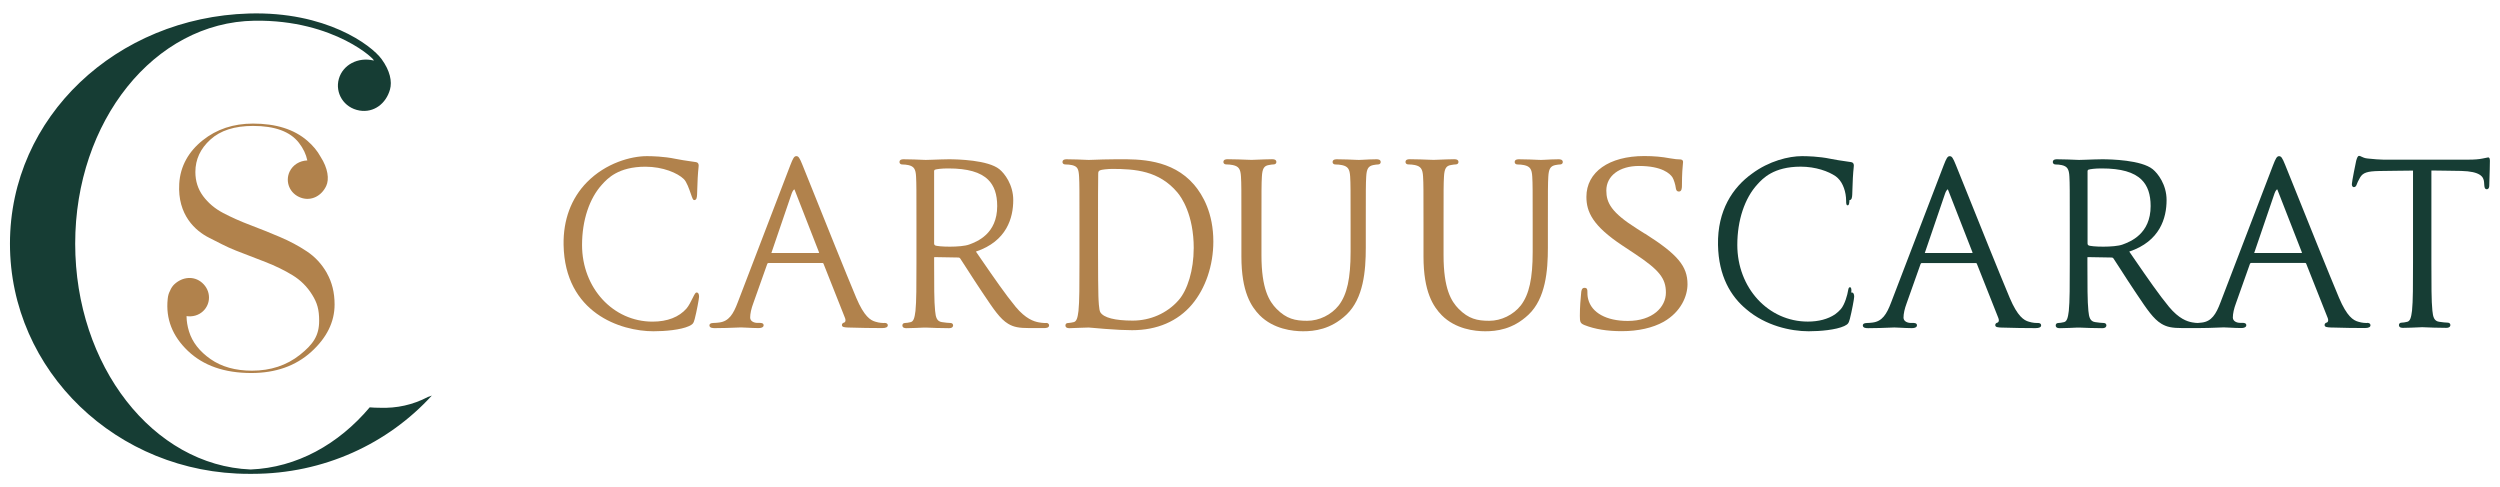 <?xml version="1.0" encoding="UTF-8"?>
<svg id="_Слой_1" data-name="Слой_1" xmlns="http://www.w3.org/2000/svg" version="1.1" viewBox="0 0 534.62 104.19">
  <!-- Generator: Adobe Illustrator 29.0.1, SVG Export Plug-In . SVG Version: 2.1.0 Build 192)  -->
  <defs>
    <style>
      .st0 {
        fill: #b1824c;
      }

      .st1 {
        fill: #163d34;
      }
    </style>
  </defs>
  <g>
    <path class="st0" d="M69.91,58.4c-1.09-1.92-2.52-3.47-4.27-4.63-1.75-1.17-3.68-2.2-5.8-3.1-2.12-.9-4.23-1.75-6.35-2.55-2.12-.8-4.05-1.67-5.8-2.59-1.75-.92-3.17-2.13-4.27-3.61-1.09-1.48-1.64-3.2-1.64-5.14,0-2.68,1.07-4.99,3.21-6.93,2.14-1.95,5.18-2.92,9.12-2.92,4.67,0,7.94,1.2,9.81,3.61.94,1.2,1.53,2.46,1.8,3.77-1.63.06-3.09.93-3.79,2.4-1,2.13,0,4.73,2.44,5.58,2.21.77,4.39-.39,5.39-2.52.68-1.44.38-3.79-1.21-6.25-.66-1.22-1.61-2.37-2.85-3.44-2.82-2.43-6.69-3.65-11.6-3.65-4.18,0-7.77,1.19-10.76,3.58-2.99,2.38-4.79,5.52-5.01,9.26-.41,6.74,3.52,10.14,6.4,11.58,1.8.89,3.64,1.93,5.73,2.74l6.31,2.44c2.12.83,4.04,1.76,5.76,2.81,1.73,1.05,3.14,2.44,4.23,4.2,1.09,1.75,1.49,3.18,1.49,5.56,0,3.16-1.27,5.02-4.11,7.28-2.85,2.26-6.26,3.39-10.25,3.39-3.55,0-6.51-.83-8.87-2.48-2.36-1.65-3.89-3.62-4.6-5.91-.34-1.1-.52-2.2-.53-3.28,1.26.19,2.55-.14,3.51-1.03,1.73-1.59,1.77-4.38-.17-6.09-1.76-1.55-4.22-1.29-5.94.31-.38.35-.71.84-.95,1.44-.26.47-.42,1.03-.48,1.71-.44,4.23,1,7.93,4.31,11.09,3.31,3.16,7.83,4.74,13.57,4.74,5.2,0,9.47-1.51,12.81-4.52,3.33-3.02,5-6.4,5-10.14,0-2.53-.55-4.75-1.64-6.68Z"/>
    <path class="st1" d="M91.49,84.9c-3.19,1.67-6.62,2.44-10.3,2.3-.72,0-1.43-.03-2.13-.09-6.67,7.91-15.6,12.89-25.46,13.29-20.84-.85-37.52-22.15-37.52-48.3S32.97,4.75,54.41,4.43c17.25-.26,26.23,8.69,25.49,8.51-3.34-.8-6.59.92-7.44,3.93-.84,3.01,1.05,6.19,4.43,6.77,3.07.52,5.67-1.49,6.51-4.5.48-1.69.02-4.01-1.79-6.49-2.2-3.02-11.9-10.25-28.4-9.76C25.02,3.72,2.13,24.92,2.13,52.11s22.88,49.22,51.09,49.22h.75c15.3,0,29.02-6.48,38.38-16.74-.29.11-.58.21-.87.31Z"/>
  </g>
  <g>
    <g>
      <path class="st0" d="M148.97,62.55c-.24,0-.38.25-.86,1.21-.36.73-.82,1.65-1.28,2.19-1.6,1.85-4.11,2.83-7.28,2.83-8.46,0-15.08-7.2-15.08-16.39,0-5.27,1.57-10,4.31-12.97,1.11-1.22,3.43-3.77,9.24-3.77,3.77,0,6.89,1.36,8.2,2.63.63.6,1.15,2.14,1.51,3.16.36,1.04.46,1.35.74,1.35.53,0,.57-.67.6-1.2.02-.3.03-.7.04-1.18.02-.64.04-1.44.09-2.34.05-1.03.12-1.64.16-2.05.03-.27.05-.45.05-.61,0-.43-.19-.68-.57-.74-.44-.07-.86-.13-1.28-.19-1.03-.15-2.01-.29-3.14-.52-2.48-.52-5.09-.57-6.1-.57-3.38,0-8.77,1.46-12.81,5.58-3.36,3.42-5.09,8.06-4.99,13.4.27,14.58,12.21,18.47,19.22,18.47,2.5,0,5.81-.29,7.62-1.11.81-.41.94-.56,1.2-1.51.41-1.56.93-4.36.93-4.75,0-.84-.36-.93-.52-.93Z"/>
      <path class="st0" d="M189.09,69.08c-.24,0-1.07-.02-1.87-.28-1.08-.3-2.42-1.13-4.11-5.11-2.14-5.1-6.69-16.42-9.4-23.19-1.11-2.76-1.91-4.75-2.12-5.27-.61-1.51-.84-1.84-1.3-1.84s-.71.45-1.3,1.98l-11.23,29.31c-.95,2.52-1.91,4.04-3.97,4.29-.38.05-.82.09-1.16.09-.76,0-.92.28-.92.51,0,.6.79.6,1.17.6,1.57,0,3.31-.06,4.46-.11.55-.02.95-.04,1.13-.04.21,0,.67.02,1.2.05.8.04,1.79.09,2.51.09.97,0,1.12-.38,1.12-.6,0-.51-.61-.51-.87-.51h-.45c-.75,0-1.56-.36-1.56-1.14,0-.83.24-1.92.68-3.09l2.96-8.34c.09-.22.2-.24.29-.24h11.51c.14,0,.17.02.24.14l4.6,11.61c.12.31.14.59.05.78-.07.14-.17.18-.19.19-.45.11-.52.39-.52.55,0,.47.55.5,1.47.54h.23c2.27.07,4.59.11,6.9.11.81,0,1.21-.2,1.21-.6,0-.34-.26-.51-.77-.51ZM164.95,54.12s0-.02.01-.03l4.35-12.74c.18-.52.47-.84.56-.85,0,0,.04.02.08.15l5.23,13.4s-.11.06-.21.06h-10.03Z"/>
      <path class="st0" d="M223.75,69.08c-.24,0-.82,0-1.59-.14-1.1-.2-2.82-.76-4.96-3.32-2.12-2.56-4.59-6.14-7.45-10.29l-1.05-1.53c6.59-2.21,7.98-7.2,7.98-11.02,0-3.3-1.86-5.7-2.96-6.59-2.43-1.97-8.92-2.13-10.84-2.13-.82,0-2.38.06-3.52.1-.69.02-1.23.04-1.4.04-.05,0-.25,0-.55-.02-.89-.04-2.75-.12-4.17-.12-.24,0-.89,0-.89.6,0,.29.24.51.56.51.36,0,1.06.05,1.37.14,1.17.28,1.54.84,1.62,2.48.08,1.5.08,2.83.08,10.18v8.31c0,4.61,0,8.25-.21,10.21-.18,1.45-.39,2.26-1.04,2.4-.45.11-.9.18-1.2.18-.39,0-.56.26-.56.51,0,.6.65.6.89.6,1.06,0,3.08-.1,3.75-.13h.18s.22,0,.49.01c.93.04,2.88.12,4.65.12.81,0,.89-.42.89-.6,0-.25-.17-.51-.56-.51-.36,0-1.25-.09-1.85-.19-1.04-.16-1.31-.96-1.44-2.4-.21-1.97-.21-5.61-.21-10.22v-1.13c0-.12.03-.15.06-.15l5.14.09c.16,0,.23.04.36.18.35.52.91,1.39,1.56,2.4.88,1.37,1.98,3.08,2.99,4.58l.53.79c2.09,3.12,3.48,5.19,5.18,6.21,1.16.7,2.27.93,4.58.93h2.96c.49,0,1.23,0,1.23-.6,0-.28-.28-.51-.6-.51ZM199.75,36.64c0-.18.07-.3.18-.35.37-.13,1.46-.27,2.73-.27.05,0,.11,0,.16,0,4.08,0,6.86.79,8.5,2.42,1.3,1.29,1.93,3.13,1.93,5.63,0,5.98-4.35,7.61-5.99,8.22-1.76.66-6.8.51-7.31.17-.14-.09-.19-.21-.19-.38v-15.43Z"/>
      <path class="st0" d="M239.25,34.06c-.28,0-.54,0-.79,0-1.74,0-3.55.07-4.64.11-.49.02-.85.03-1,.03-.05,0-.25,0-.55-.02-.89-.04-2.75-.12-4.17-.12-.24,0-.89,0-.89.6,0,.12.05.51.68.51.36,0,1.06.05,1.37.14,1.19.29,1.41.84,1.5,2.48.08,1.5.08,2.83.08,10.18v8.31c0,4.61,0,8.25-.21,10.21-.18,1.45-.39,2.26-1.04,2.4-.37.09-.7.14-1.11.18-.6,0-.64.39-.64.51,0,.6.65.6.89.6.29,0,.66-.02,1.05-.04.46-.03.93-.05,1.38-.05.81-.04,1.47-.05,1.66-.05.09,0,.54.04,1.1.09.61.05,1.43.12,2.35.2,2.39.19,4.35.28,5.82.28,5.34,0,9.78-1.9,12.82-5.51,2.9-3.45,4.56-8.36,4.56-13.45,0-6.04-2.23-9.93-4.1-12.13-4.73-5.53-11.87-5.49-16.12-5.46ZM255.27,53.12c0,4.55-1.29,8.92-3.28,11.13-2.43,2.74-5.99,4.31-9.77,4.31s-6.2-.62-6.91-1.78c-.32-.49-.39-2.66-.42-3.48-.04-.85-.08-5-.08-10.23v-5.85c0-3.56,0-8.44.04-10.05,0-.48.11-.61.39-.75.26-.15,1.74-.3,2.6-.3,4.92,0,10.04.39,13.95,5.04.82.97,3.49,4.7,3.49,11.96Z"/>
      <path class="st0" d="M294.31,34.06c-.9,0-2.13.06-2.95.11-.38.02-.67.03-.77.03-.07,0-.29-.01-.62-.02-.91-.04-2.61-.12-4.07-.12-.26,0-.93,0-.93.6,0,.29.24.51.58.51.4,0,1.12.05,1.45.14,1.25.28,1.64.84,1.73,2.48.09,1.5.09,2.83.09,10.18v5.9c0,5.67-.75,9.09-2.52,11.42-1.6,2.04-4.2,3.31-6.77,3.31s-4.42-.42-6.52-2.53c-1.61-1.64-3.25-4.28-3.25-11.5v-6.61c0-7.35,0-8.68.09-10.18.09-1.7.46-2.32,1.45-2.48.52-.09.78-.14,1.07-.14.34,0,.58-.21.58-.51,0-.6-.68-.6-.93-.6-.86,0-2.26.06-3.28.1-.54.02-.96.04-1.1.04-.12,0-.46-.01-.93-.03-1.04-.04-2.78-.11-4.16-.11-.26,0-.93,0-.93.6,0,.29.24.51.58.51.4,0,1.12.05,1.45.14,1.25.28,1.64.84,1.73,2.48.09,1.5.09,2.83.09,10.18v6.89c0,7.59,2.09,10.7,3.91,12.57,2.95,2.97,7.08,3.42,9.28,3.42,2.37,0,5.91-.37,9.27-3.55,3.67-3.47,4.14-9.45,4.14-14.27v-5.05c0-7.35,0-8.68.09-10.18.09-1.66.43-2.24,1.45-2.48.52-.09.78-.14,1.07-.14.34,0,.58-.21.58-.51,0-.6-.68-.6-.93-.6Z"/>
      <path class="st0" d="M333.25,34.06c-.9,0-2.13.06-2.95.11-.38.02-.67.03-.77.03-.07,0-.29-.01-.62-.02-.91-.04-2.61-.12-4.07-.12-.26,0-.93,0-.93.6,0,.29.24.51.58.51.4,0,1.12.05,1.45.14,1.25.28,1.64.84,1.73,2.48.09,1.5.09,2.83.09,10.18v5.9c0,5.67-.75,9.09-2.52,11.42-1.6,2.04-4.2,3.31-6.77,3.31s-4.42-.42-6.52-2.53c-1.61-1.64-3.25-4.28-3.25-11.5v-6.61c0-7.35,0-8.68.09-10.18.09-1.7.46-2.32,1.45-2.48.52-.09.78-.14,1.07-.14.34,0,.58-.21.58-.51,0-.6-.68-.6-.93-.6-.86,0-2.26.06-3.28.1-.54.02-.96.04-1.1.04-.12,0-.46-.01-.93-.03-1.04-.04-2.78-.11-4.16-.11-.26,0-.93,0-.93.6,0,.29.24.51.58.51.4,0,1.12.05,1.45.14,1.25.28,1.64.84,1.73,2.48.09,1.5.09,2.83.09,10.18v6.89c0,7.59,2.09,10.7,3.91,12.57,2.95,2.97,7.08,3.42,9.28,3.42,2.37,0,5.91-.37,9.27-3.55,3.67-3.47,4.14-9.45,4.14-14.27v-5.05c0-7.35,0-8.68.09-10.18.09-1.64.44-2.24,1.45-2.48.52-.09.78-.14,1.07-.14.34,0,.58-.21.58-.51,0-.6-.68-.6-.93-.6Z"/>
      <path class="st0" d="M351.73,49.96l-1.64-1.04c-5.53-3.48-6.58-5.56-6.58-8.18,0-3.14,2.81-5.25,6.98-5.25,4.97,0,6.65,1.68,7.14,2.4.32.47.67,1.7.73,2.27.05.34.13.8.69.8.63,0,.63-.89.63-1.31,0-2.51.14-4.01.21-4.65.02-.19.03-.3.03-.36,0-.56-.55-.56-.81-.56-.43,0-.85-.04-2.01-.23-1.68-.32-3.43-.48-5.49-.48-7.51,0-12.36,3.42-12.36,8.72,0,3.2,1.31,6.19,7.72,10.43l2.64,1.75c5.21,3.46,6.64,5.25,6.64,8.31s-2.8,6.05-8.16,6.05c-4.56,0-7.72-1.74-8.46-4.65-.17-.63-.17-1.27-.17-1.69,0-.36-.05-.74-.63-.74s-.66.65-.69.96c-.01.15-.03.33-.05.56-.09.95-.24,2.55-.24,4.46,0,1.33.08,1.62,1.02,2h0c2.21.87,4.81,1.29,7.94,1.29,3.52,0,6.62-.7,8.96-2.01,3.76-2.15,5.1-5.56,5.1-8.03,0-3.87-2.13-6.4-9.13-10.84Z"/>
    </g>
    <g>
      <path class="st1" d="M532.05,33.67c-.1,0-.23.03-.41.08-.19.05-.46.11-.8.16-.72.15-1.7.23-2.92.23h-18.28c-.51,0-2.11-.1-3.28-.24-.68-.06-1.08-.26-1.37-.4-.19-.09-.33-.17-.49-.17-.3,0-.44.4-.62,1l-.02.08c-.05.21-.92,4.44-.92,4.96,0,.6.33.65.43.65.37,0,.53-.32.63-.62.13-.33.24-.64.69-1.43.61-1.04,1.53-1.35,4.07-1.4,1.02-.02,2.38-.04,3.74-.05,1.26-.01,2.53-.02,3.52-.04v19.73c0,4.61,0,8.25-.21,10.21-.18,1.45-.39,2.26-1.04,2.4-.45.11-.9.18-1.2.18-.39,0-.56.26-.56.51,0,.6.65.6.89.6.89,0,2.46-.07,3.4-.11.37-.02.63-.03.69-.03.05,0,.22,0,.49.02.93.04,2.88.12,4.64.12.81,0,.89-.42.89-.6,0-.25-.17-.51-.56-.51-.35,0-1.25-.09-1.85-.19-1.04-.16-1.31-.96-1.44-2.4-.21-1.97-.21-5.61-.21-10.22v-19.73c.85.02,1.96.03,3.06.04,1.2.01,2.41.02,3.28.05,4.15.1,4.82,1.26,4.92,2.37,0,.1.01.2.02.29,0,.07.02.15.02.25.03.47.06,1.01.56,1.01.12,0,.52-.06.52-.84,0-.19.02-.78.04-1.5.04-1.18.09-2.8.09-3.69,0-.3,0-.79-.43-.79Z"/>
      <path class="st1" d="M396.01,62.55s-.09.01-.13.03c.02-.23.04-.4.04-.45,0-.38-.08-.71-.29-.71-.25,0-.33.19-.42.71-.13.85-.67,2.93-1.54,3.96-.37.43-.8.8-1.26,1.14-1.52,1.01-3.49,1.54-5.81,1.54-8.46,0-15.08-7.2-15.08-16.39,0-5.27,1.57-10,4.31-12.97,1.11-1.22,3.43-3.77,9.24-3.77,3.22,0,5.97,1,7.52,2.08.16.13.32.26.45.39,1.09,1.04,1.75,2.97,1.75,4.81,0,.66.04.99.33.99.25,0,.33-.28.38-.99,0-.04,0-.08,0-.13.53,0,.57-.67.6-1.2.02-.3.03-.7.04-1.18.02-.64.04-1.44.09-2.34.05-1.03.12-1.64.16-2.05.03-.27.05-.45.05-.61,0-.43-.19-.68-.57-.74-.44-.07-.86-.13-1.28-.19-1.03-.15-2.01-.29-3.14-.52-2.48-.52-5.09-.57-6.1-.57-2.82,0-7.04,1.02-10.71,3.76-4.08,2.93-7.39,7.82-7.25,15.22.12,6.67,2.72,11.02,6.1,13.8,4.08,3.48,9.42,4.67,13.27,4.67,2.5,0,5.81-.29,7.62-1.11.81-.41.94-.56,1.2-1.51.41-1.56.93-4.36.93-4.75,0-.84-.36-.93-.52-.93Z"/>
      <path class="st1" d="M435.75,69.08c-.24,0-1.07-.02-1.87-.28-1.08-.3-2.42-1.13-4.11-5.11-2.15-5.11-6.71-16.46-9.43-23.24-1.09-2.73-1.88-4.7-2.1-5.21-.61-1.51-.84-1.84-1.3-1.84s-.71.45-1.3,1.98l-11.23,29.31c-.95,2.52-1.91,4.04-3.97,4.29-.38.05-.82.09-1.16.09-.76,0-.92.28-.92.51,0,.6.79.6,1.16.6,1.57,0,3.31-.06,4.46-.11.55-.02.95-.04,1.13-.04.21,0,.67.02,1.2.05.8.04,1.79.09,2.51.09.97,0,1.12-.38,1.12-.6,0-.51-.61-.51-.87-.51h-.45c-.75,0-1.56-.36-1.56-1.14,0-.83.24-1.92.68-3.09l2.96-8.34c.09-.22.2-.24.29-.24h11.51c.14,0,.17.02.24.14l4.6,11.61c.12.31.14.59.05.78-.07.14-.17.18-.19.19-.45.11-.52.39-.52.55,0,.47.55.5,1.47.54h.23c2.27.07,4.59.11,6.9.11.81,0,1.21-.2,1.21-.6,0-.34-.26-.51-.77-.51ZM421.85,54.05s-.11.06-.21.06h-10.03s0-.02.01-.03l4.35-12.74c.18-.52.47-.84.56-.85,0,0,.04.02.08.15l5.23,13.4Z"/>
      <path class="st1" d="M506.18,69.08c-.24,0-1.07-.02-1.87-.28-1.08-.3-2.42-1.13-4.11-5.11-2.15-5.11-6.71-16.46-9.43-23.24-1.09-2.73-1.88-4.7-2.1-5.21-.61-1.51-.84-1.84-1.3-1.84s-.71.45-1.3,1.98l-11.23,29.31c-.95,2.52-1.91,4.04-3.97,4.29-.29.03-.61.07-.9.09-.29-.01-.69-.04-1.17-.13-1.1-.2-2.82-.76-4.96-3.32-2.12-2.56-4.59-6.14-7.44-10.28l-1.06-1.54c6.59-2.21,7.98-7.2,7.98-11.02,0-3.3-1.86-5.7-2.96-6.59-2.43-1.97-8.92-2.13-10.84-2.13-.82,0-2.38.06-3.52.1-.69.02-1.23.04-1.4.04-.05,0-.25,0-.55-.02-.89-.04-2.75-.12-4.17-.12-.24,0-.89,0-.89.6,0,.29.24.51.56.51.36,0,1.06.05,1.37.14,1.17.28,1.54.84,1.62,2.48.08,1.5.08,2.83.08,10.18v8.31c0,4.61,0,8.25-.21,10.21-.18,1.45-.39,2.26-1.04,2.4-.45.11-.9.18-1.2.18-.39,0-.56.26-.56.51,0,.6.65.6.89.6,1.07,0,3.08-.1,3.75-.13h.18s.22,0,.49.01c.93.04,2.88.12,4.64.12.81,0,.89-.42.89-.6,0-.25-.17-.51-.56-.51-.36,0-1.25-.09-1.85-.19-1.04-.16-1.31-.96-1.44-2.4-.21-1.97-.21-5.61-.21-10.22v-1.13c0-.12.03-.15.06-.15l5.14.09c.16,0,.23.04.36.18.35.52.91,1.39,1.56,2.4.88,1.37,1.98,3.08,2.99,4.58l.53.79c2.09,3.12,3.48,5.19,5.18,6.21,1.16.7,2.27.93,4.58.93h2.96s.07,0,.11,0c.03,0,.06,0,.09,0,1.57,0,3.31-.06,4.46-.11.55-.02.95-.04,1.13-.04.21,0,.67.02,1.2.05.8.04,1.79.09,2.51.09.97,0,1.12-.38,1.12-.6,0-.51-.61-.51-.87-.51h-.45c-.75,0-1.56-.36-1.56-1.14,0-.83.24-1.92.68-3.09l2.96-8.34c.09-.22.2-.24.29-.24h11.51c.14,0,.17.02.24.14l4.6,11.61c.12.31.14.59.05.78-.07.14-.17.18-.19.19-.45.11-.52.39-.52.55,0,.47.55.5,1.47.54h.23c2.27.07,4.59.11,6.9.11.81,0,1.21-.2,1.21-.6,0-.34-.26-.51-.77-.51ZM492.29,54.05s-.11.06-.21.06h-10.03s0-.02.01-.03l4.35-12.74c.18-.52.47-.84.56-.85,0,0,.04.02.08.15l5.23,13.4ZM446.41,36.64c0-.18.07-.3.18-.35.37-.13,1.46-.27,2.73-.27.05,0,.11,0,.16,0,4.08,0,6.86.79,8.5,2.42,1.3,1.29,1.93,3.13,1.93,5.63,0,5.98-4.35,7.61-5.99,8.22-1.76.66-6.8.51-7.31.17-.14-.09-.19-.21-.19-.38v-15.43Z"/>
    </g>
  </g>
</svg>